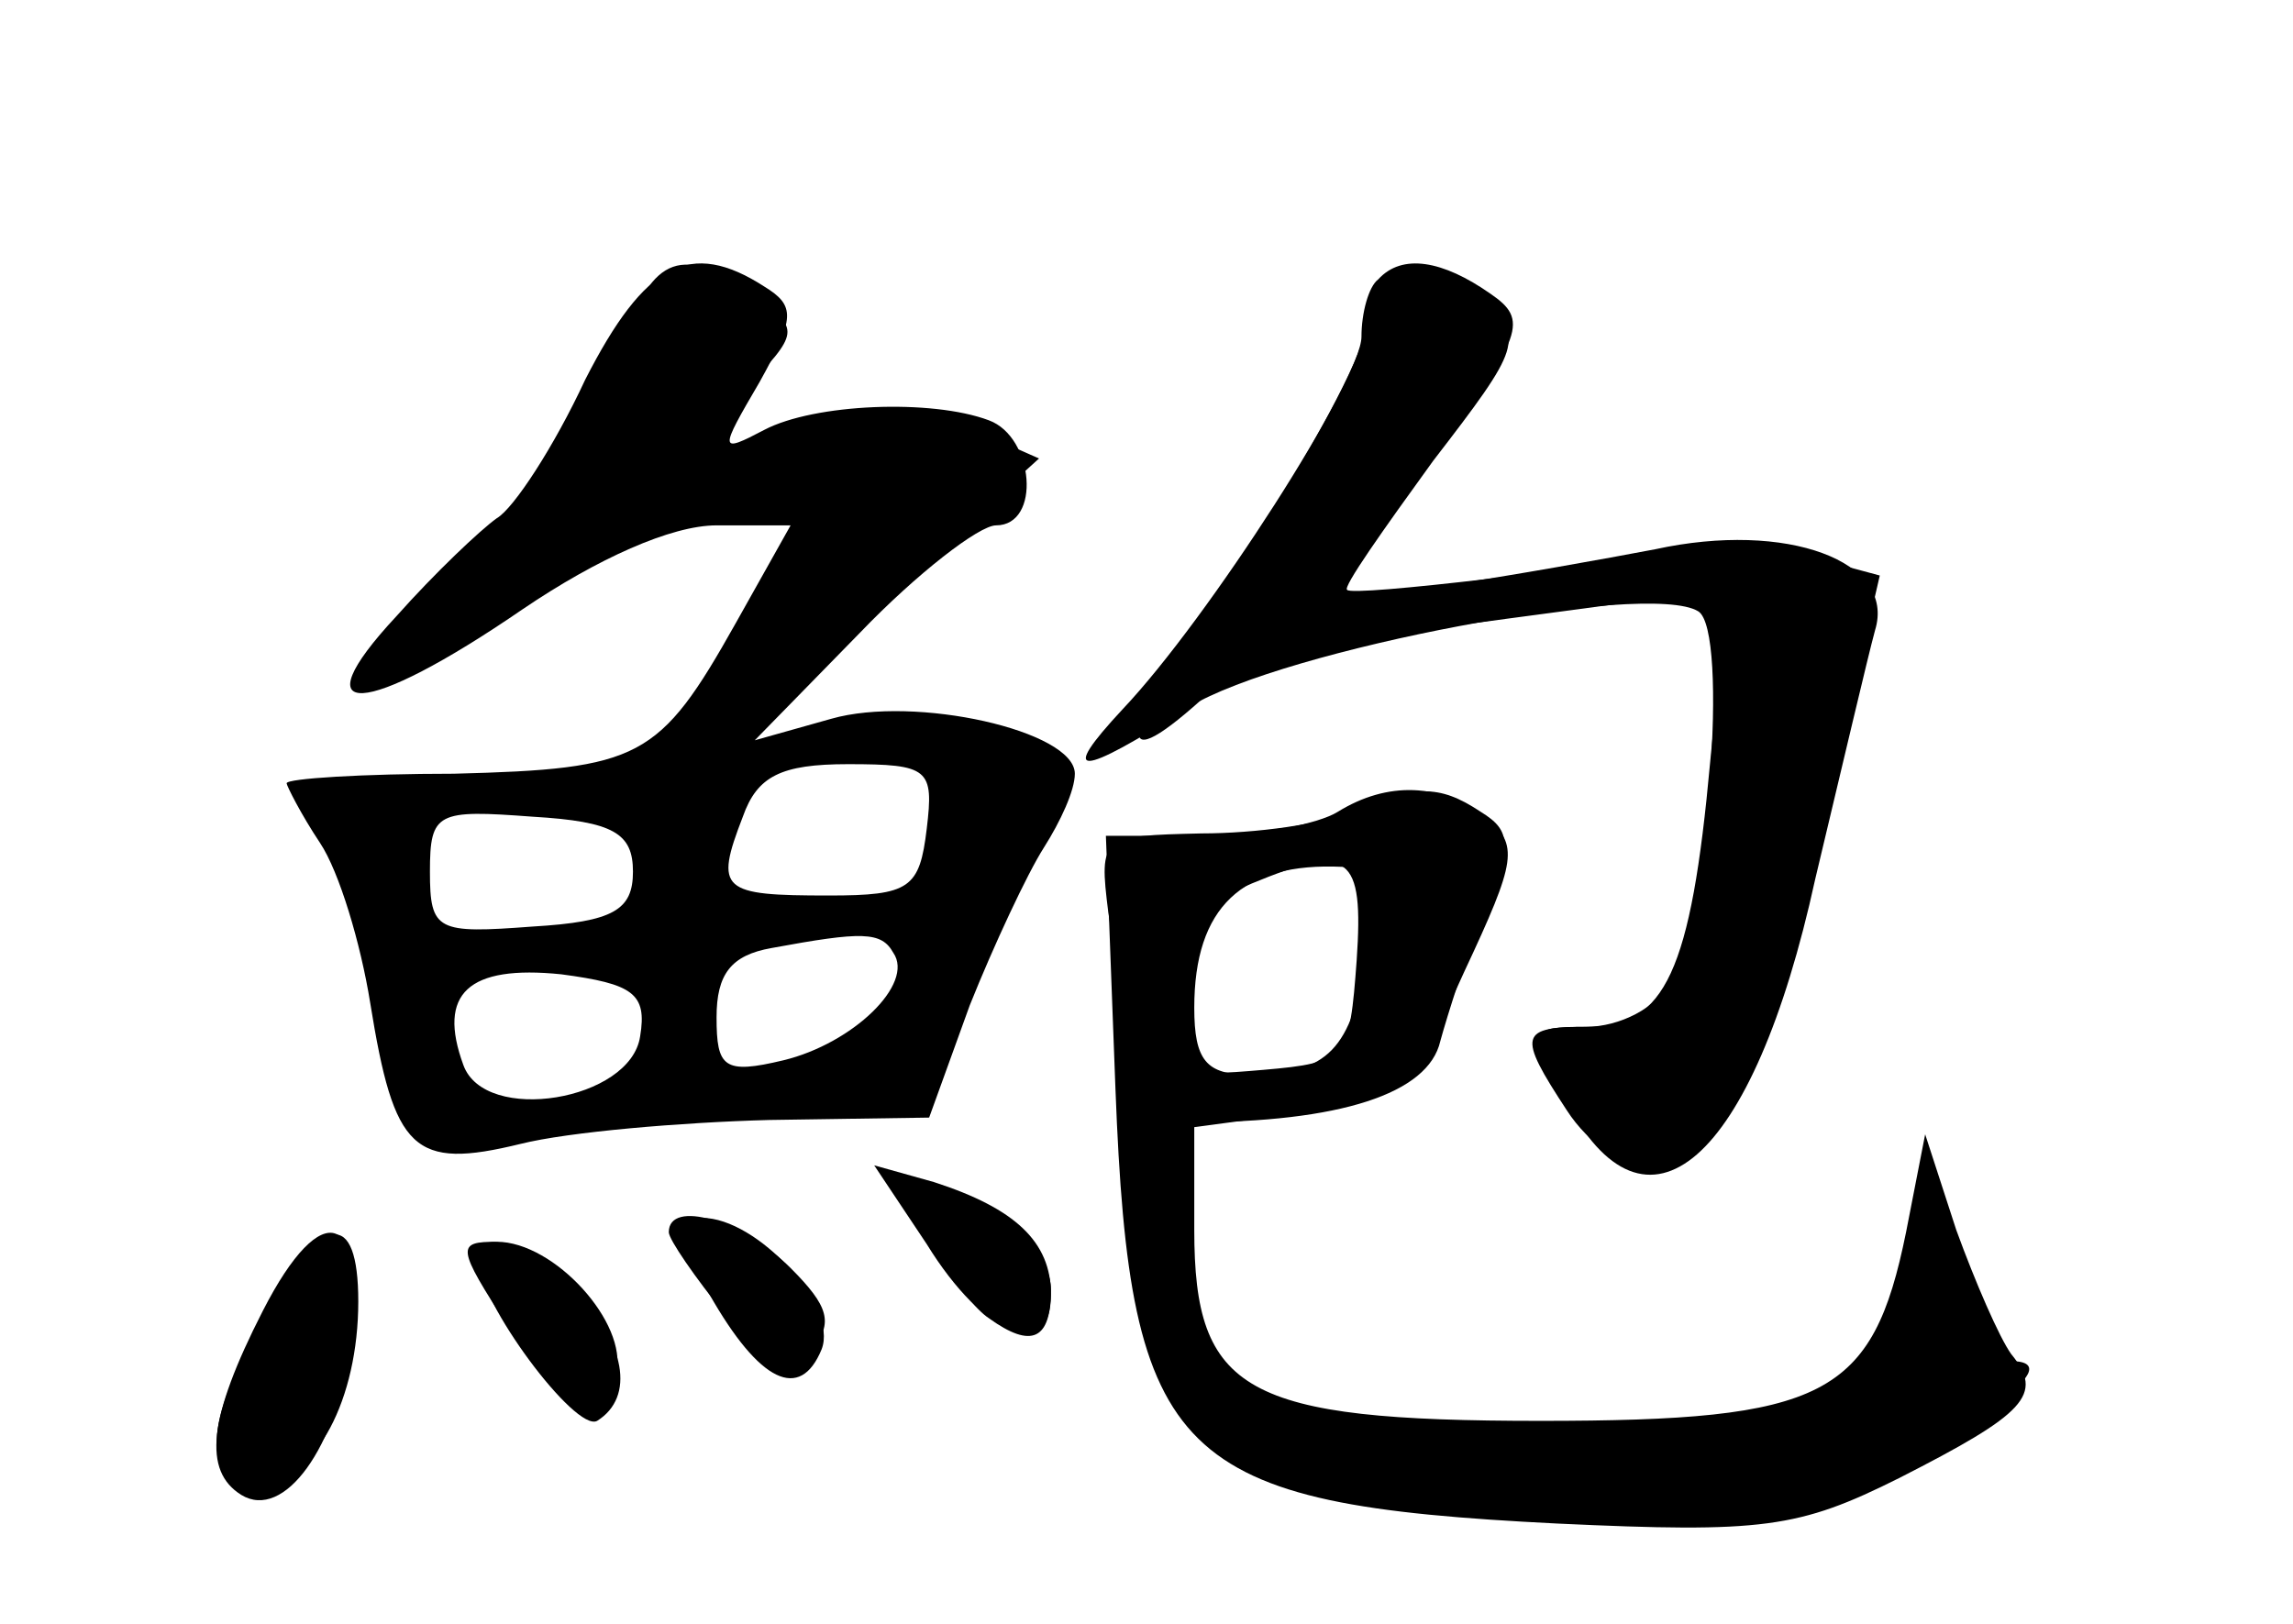 <?xml version="1.0" standalone="no"?>
<!DOCTYPE svg PUBLIC "-//W3C//DTD SVG 20010904//EN"
 "http://www.w3.org/TR/2001/REC-SVG-20010904/DTD/svg10.dtd">
<svg version="1.0" xmlns="http://www.w3.org/2000/svg"
 width="96pt" height="68pt" viewBox="0 0 96 68"
 preserveAspectRatio="xMidYMid meet">
<g transform="translate(0,68) scale(0.1,-0.1)" fill="#000000" stroke="none">
<g id="part-0" class="char-part">
  <path d="M245 521 c-13 -28 -30 -54 -37 -58 -7 -5 -26 -23 -42 -41 -41 -44
-14 -43 53 3 31 21 62 35 81 35 l31 0 -23 -41 c-32 -57 -40 -61 -118 -63 -38
0 -70 -2 -70 -4 0 -1 6 -13 14 -25 8 -12 17 -42 21 -67 10 -62 18 -70 63 -59
20 5 67 9 104 10 l67 1 17 47 c10 25 24 55 31 66 7 11 13 24 13 31 0 18 -67
33 -102 23 l-32 -9 44 45 c24 25 50 45 57 45 19 0 16 37 -3 44 -24 9 -73 7
-94 -4 -19 -10 -19 -9 -2 20 15 27 15 32 2 40 -31 20 -50 10 -75 -39z m143
-188 c-3 -25 -7 -28 -41 -28 -45 0 -48 2 -36 33 6 17 16 22 44 22 34 0 36 -2
33 -27z m-123 -18 c0 -16 -8 -21 -42 -23 -40 -3 -43 -2 -43 23 0 25 3 26 43
23 34 -2 42 -7 42 -23z m109 -34 c9 -13 -17 -38 -46 -45 -25 -6 -28 -3 -28 18
0 18 6 26 23 29 38 7 46 7 51 -2z m-106 -35 c-4 -27 -65 -37 -74 -12 -11 30 2
42 41 38 30 -4 36 -8 33 -26z"/>
  <path d="M570 536 c-6 -18 -31 -62 -55 -97 -46 -66 -51 -87 -12 -52 12 11 42
23 67 26 25 3 69 9 99 13 l54 7 -7 -72 c-8 -88 -19 -111 -51 -111 -29 0 -30
-3 -9 -35 9 -14 25 -25 35 -25 29 0 49 41 73 149 l23 100 -26 7 c-14 4 -28 7
-31 6 -65 -10 -164 -22 -166 -19 -2 1 15 25 36 54 37 48 38 51 21 67 -26 24
-38 20 -51 -18z"/>
  <path d="M560 340 c-8 -5 -33 -10 -56 -10 l-41 0 4 -106 c6 -156 25 -174 185
-182 86 -4 101 -2 143 19 53 27 61 35 47 52 -5 7 -15 30 -23 52 l-13 40 -8
-41 c-14 -69 -34 -79 -153 -79 -124 0 -145 12 -145 80 l0 43 45 6 c41 7 46 10
68 59 22 47 23 53 9 65 -19 14 -41 15 -62 2z m12 -60 c-6 -39 -16 -50 -49 -50
-18 0 -23 6 -23 28 0 42 20 61 62 59 13 -1 15 -8 10 -37z"/>
  <path d="M380 185 c0 -12 23 -50 34 -57 18 -13 26 -9 26 12 0 12 -12 26 -30
35 -16 9 -30 13 -30 10z"/>
  <path d="M112 131 c-28 -49 -28 -71 -2 -71 22 0 40 34 40 75 0 39 -15 37 -38
-4z"/>
  <path d="M280 164 c0 -3 11 -19 24 -35 20 -23 26 -26 36 -14 9 11 7 18 -9 34
-20 20 -51 29 -51 15z"/>
  <path d="M200 153 c0 -18 41 -73 50 -68 16 10 12 33 -10 55 -20 20 -40 26 -40
13z"/>
</g>
<g id="part-1" class="char-part">
  <path d="M261 537 c-6 -18 -32 -56 -57 -85 -53 -60 -45 -67 20 -17 32 25 57
35 81 35 19 0 35 -3 35 -6 0 -3 -14 -25 -30 -50 -43 -62 -18 -55 60 15 l65 59
-27 12 c-20 10 -34 10 -59 1 -54 -19 -66 -14 -38 15 24 25 24 26 5 40 -30 22
-43 17 -55 -19z"/>
</g>
<g id="part-2" class="char-part">
  <path d="M388 159 c24 -39 52 -50 52 -21 0 22 -15 36 -49 47 l-25 7 22 -33z"/>
  <path d="M110 131 c-23 -45 -25 -67 -9 -77 18 -11 40 20 46 63 7 56 -12 63
-37 14z"/>
  <path d="M297 138 c21 -37 38 -45 47 -23 7 18 -27 55 -50 55 -14 0 -14 -4 3
-32z"/>
  <path d="M213 124 c24 -39 40 -45 45 -19 5 21 -26 55 -50 55 -17 0 -17 -2 5
-36z"/>
</g>
<g id="part-3" class="char-part">
  <path d="M577 563 c-4 -3 -7 -14 -7 -24 0 -18 -64 -118 -100 -156 -27 -29 -19
-29 28 1 39 24 192 53 213 40 13 -8 4 -126 -12 -155 -5 -11 -21 -19 -35 -19
-24 0 -24 -1 -9 -30 34 -66 79 -27 105 92 11 46 22 93 25 104 9 29 -37 46 -92
34 -21 -4 -60 -11 -87 -15 l-48 -7 41 59 c39 53 41 59 25 70 -20 14 -37 17
-47 6z"/>
</g>
<g id="part-4" class="char-part">
  <path d="M565 340 c-11 -5 -39 -9 -62 -9 -42 -1 -43 -1 -39 -33 3 -18 5 -45 5
-60 1 -24 5 -28 29 -28 63 0 100 12 105 34 3 11 11 36 18 54 12 28 12 34 -1
42 -18 12 -28 11 -55 0z m3 -62 c-3 -41 -4 -43 -39 -46 -35 -3 -35 -3 -31 33
3 25 11 39 26 45 41 17 47 12 44 -32z"/>
</g>
<g id="part-5" class="char-part">
  <path d="M472 168 c2 -47 27 -85 66 -104 53 -25 162 -28 228 -5 53 18 103 51
76 51 -7 0 -12 7 -12 16 0 8 -4 12 -10 9 -5 -3 -10 4 -11 17 -1 20 -2 20 -9
-6 -5 -15 -16 -36 -24 -45 -9 -10 -14 -20 -11 -23 3 -3 -50 -3 -117 -1 -93 3
-124 7 -130 18 -5 8 -15 21 -24 29 -10 11 -12 21 -6 33 10 20 5 43 -9 43 -5 0
-8 -15 -7 -32z m338 -52 c0 -2 -8 -10 -17 -17 -16 -13 -17 -12 -4 4 13 16 21
21 21 13z m-223 -52 c-3 -3 -12 -4 -19 -1 -8 3 -5 6 6 6 11 1 17 -2 13 -5z
m163 2 c0 -2 -7 -7 -16 -10 -8 -3 -12 -2 -9 4 6 10 25 14 25 6z"/>
</g>
</g>
</svg>